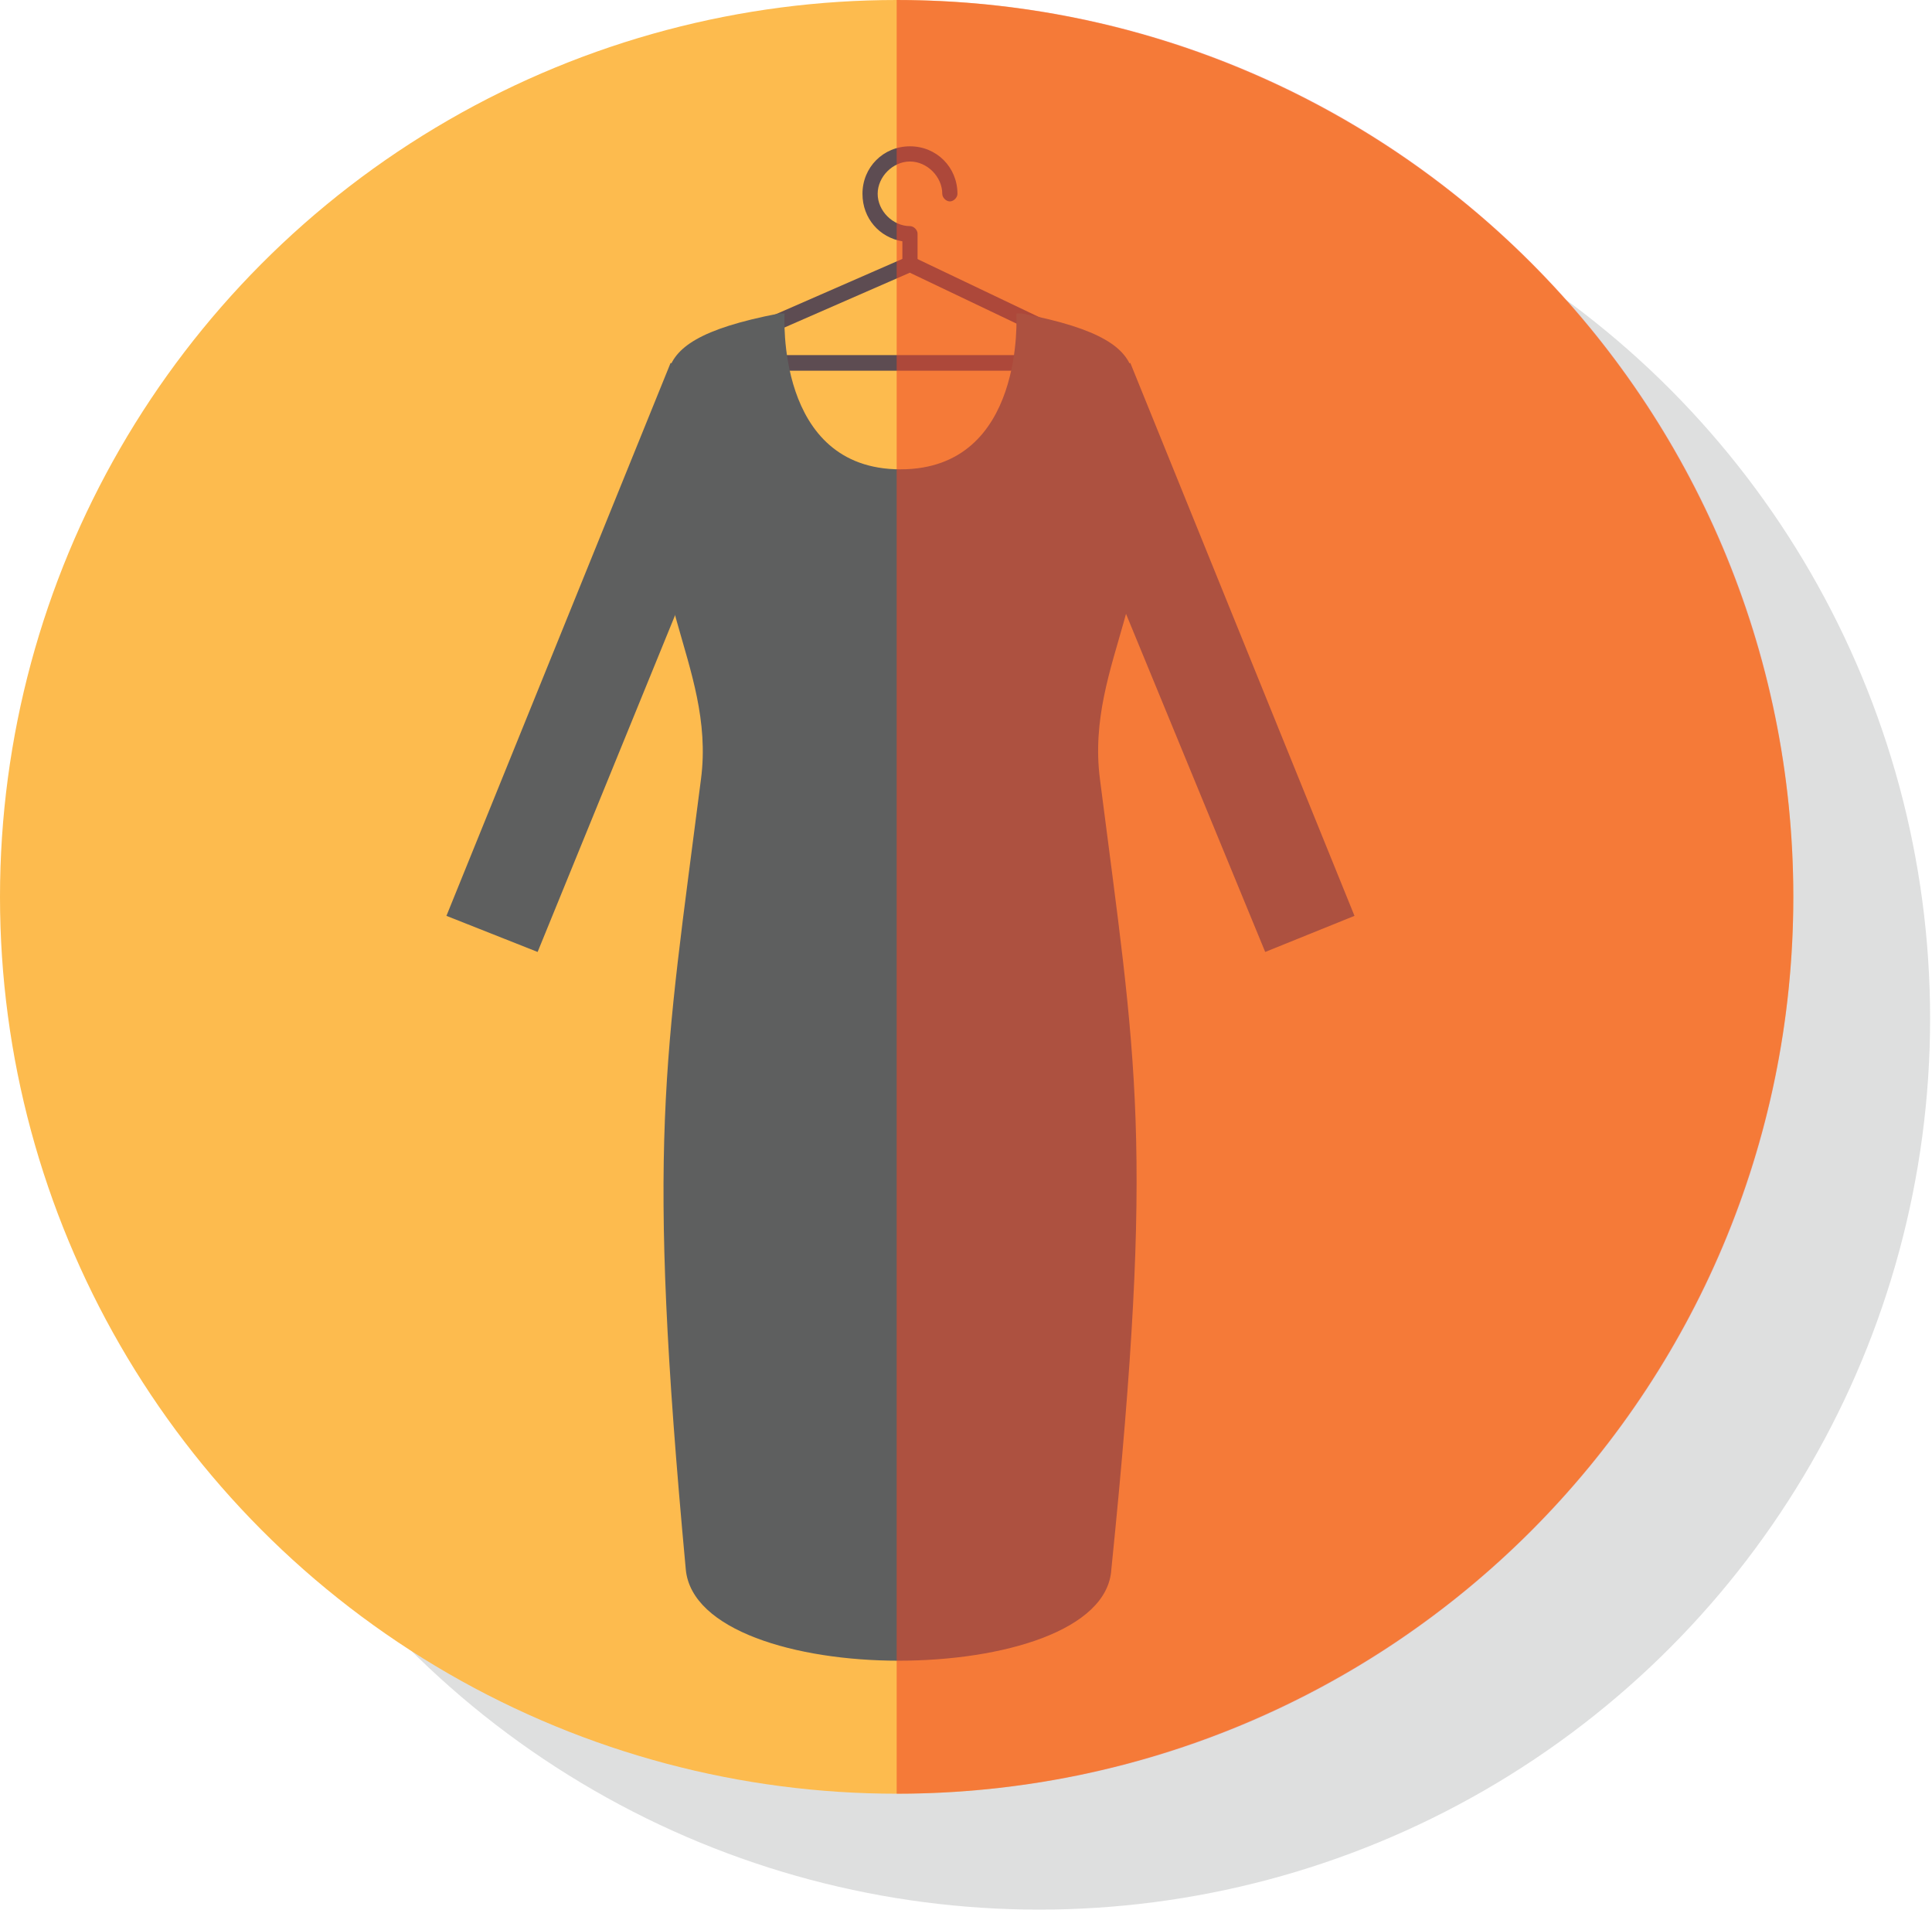 <svg xmlns="http://www.w3.org/2000/svg" width="101.7" height="100.5" viewBox="0 0 101.7 100.5"><circle opacity=".2" fill="#5E5F5F" cx="54.7" cy="53.6" r="46.9"/><circle fill="#FDBB4E" cx="47.2" cy="47.2" r="47.2"/><path fill="#5E5F5F" d="M28.3 50.1l-4.8-1.9 11.8-29.1 4.8 2.1zm38.3 0l4.7-1.9-11.8-29.1-4.8 2.1z"/><path fill="none" stroke="#5D4C52" stroke-width=".822" stroke-linejoin="round" stroke-miterlimit="10" d="M47.9 13.9L36 19.1h22.8z"/><path fill="#5D4C52" d="M47.9 14.3c-.2 0-.4-.2-.4-.4v-1.2c-1.2-.2-2.1-1.2-2.1-2.5 0-1.4 1.1-2.5 2.5-2.5s2.5 1.1 2.5 2.5c0 .2-.2.4-.4.4s-.4-.2-.4-.4c0-.9-.8-1.7-1.7-1.7s-1.7.8-1.7 1.7.8 1.7 1.7 1.7c.2 0 .4.2.4.4v1.6c0 .2-.2.4-.4.4z"/><path fill="#5E5F5F" d="M59.1 24.7c.2-4.2 3-6.6-5.3-8.2h-.3s.5 8.2-6.1 8.2-6.1-8.2-6.1-8.2H41c-8.3 1.6-5.5 4-5.3 8.2-2.6 5.7 2 10.2 1.2 16.3-1.9 14.9-2.9 19-.8 41.6.3 3.2 5.8 4.8 11.2 4.8 5.5 0 11-1.6 11.2-4.8 2.3-22.6 1.3-26.7-.6-41.6-.8-6.2 3.8-10.6 1.2-16.3z"/><path opacity=".55" fill="#EF4527" d="M47.2 0v94.4c26.1 0 47.2-21.1 47.2-47.2S73.3 0 47.2 0z"/></svg>